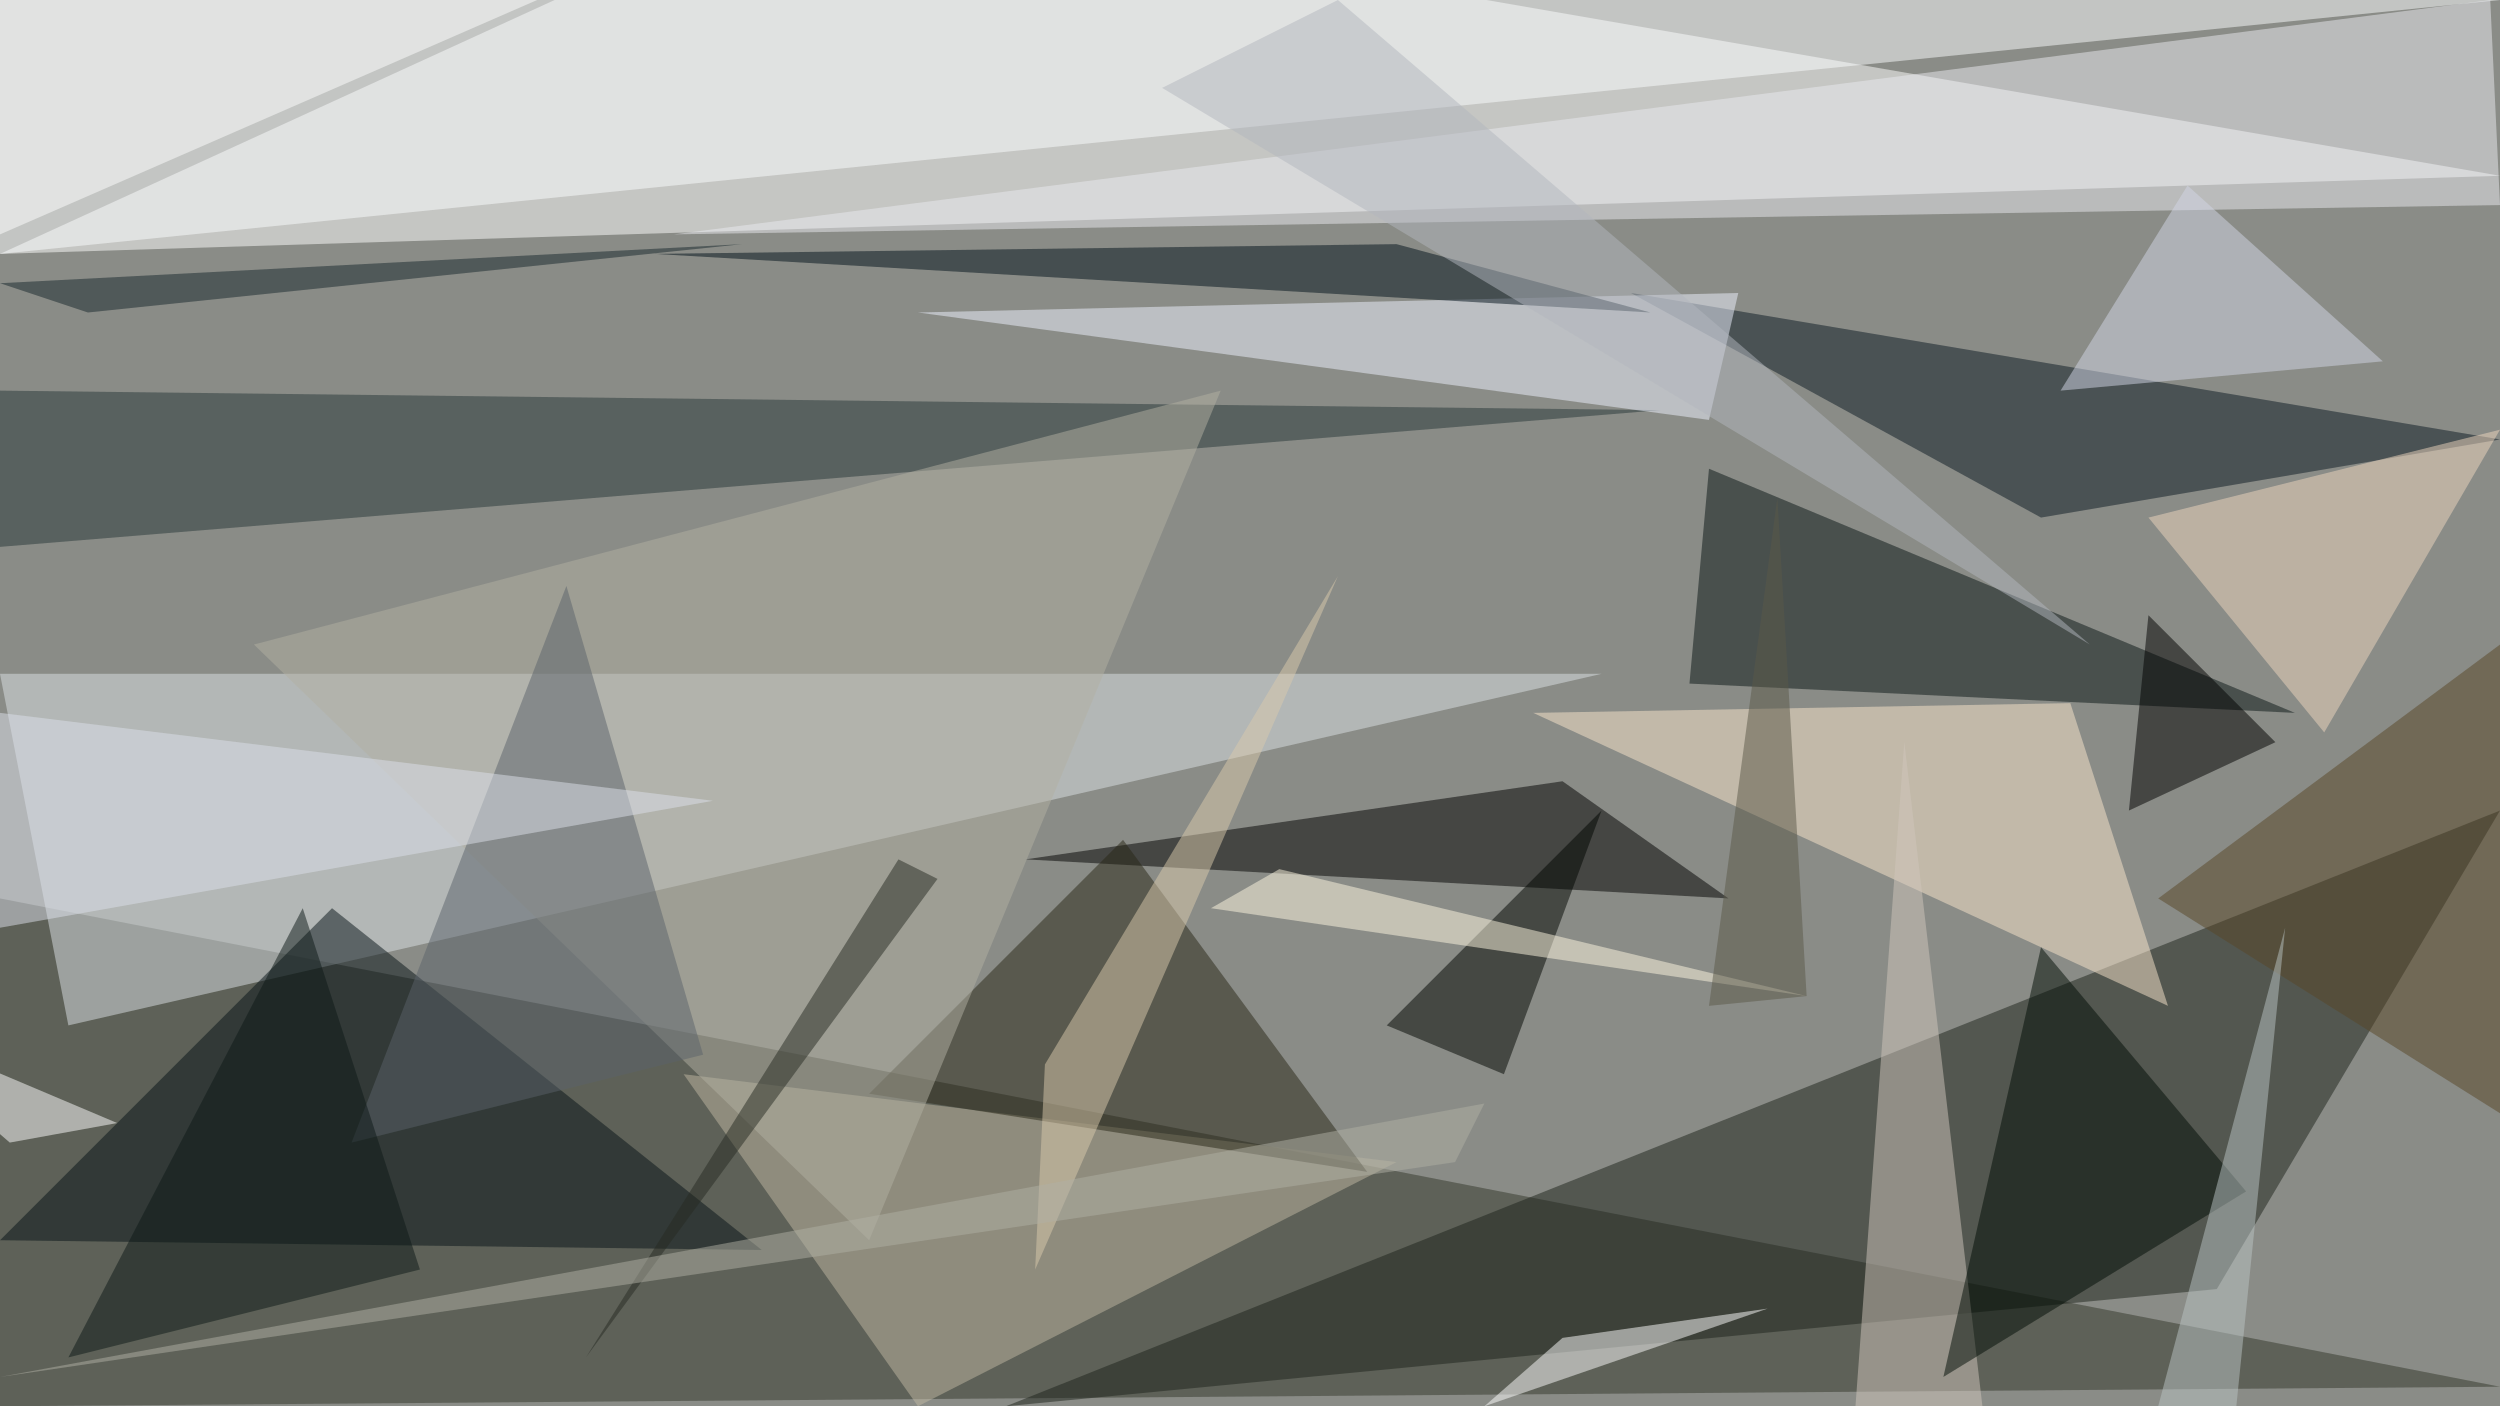 <?xml version="1.0" standalone="no"?>
<svg xmlns="http://www.w3.org/2000/svg" version="1.2" baseProfile="tiny" width="256" height="144" viewBox="0 0 256 144">
<rect x="0" y="0" width="256" height="144" id="0" fill="rgb(138,140,135)" fill-opacity="1" />
<polygon points="256,18 0,26 83,-12" id="1" fill="rgb(255,255,255)" fill-opacity="0.502" />
<polygon points="0,144 256,142 0,92" id="2" fill="rgb(51,55,42)" fill-opacity="0.502" />
<polygon points="227,132 256,83 103,144" id="3" fill="rgb(29,34,26)" fill-opacity="0.502" />
<polygon points="0,26 256,0 0,0" id="4" fill="rgb(251,253,255)" fill-opacity="0.502" />
<polygon points="0,69 7,105 164,69" id="5" fill="rgb(220,226,229)" fill-opacity="0.502" />
<polygon points="177,92 105,88 160,80" id="6" fill="rgb(0,0,0)" fill-opacity="0.502" />
<polygon points="0,40 0,56 170,42" id="7" fill="rgb(39,55,57)" fill-opacity="0.502" />
<polygon points="175,48 173,70 235,73" id="8" fill="rgb(8,20,20)" fill-opacity="0.502" />
<polygon points="69,24 255,0 256,21" id="9" fill="rgb(234,234,240)" fill-opacity="0.502" />
<polygon points="78,128 0,127 34,93" id="10" fill="rgb(6,19,22)" fill-opacity="0.502" />
<polygon points="143,119 70,110 94,144" id="11" fill="rgb(192,183,161)" fill-opacity="0.502" />
<polygon points="115,86 140,120 89,112" id="12" fill="rgb(41,38,22)" fill-opacity="0.502" />
<polygon points="167,30 209,53 256,45" id="13" fill="rgb(10,25,34)" fill-opacity="0.502" />
<polygon points="222,103 157,73 212,72" id="14" fill="rgb(249,230,204)" fill-opacity="0.502" />
<polygon points="94,32 175,43 178,30" id="15" fill="rgb(237,242,255)" fill-opacity="0.502" />
<polygon points="195,76 190,144 203,144" id="16" fill="rgb(208,198,187)" fill-opacity="0.502" />
<polygon points="143,25 67,26 169,32" id="17" fill="rgb(0,17,27)" fill-opacity="0.502" />
<polygon points="256,66 256,114 221,92" id="18" fill="rgb(88,71,39)" fill-opacity="0.502" />
<polygon points="107,109 106,130 137,59" id="19" fill="rgb(218,202,172)" fill-opacity="0.502" />
<polygon points="209,97 199,141 230,122" id="20" fill="rgb(0,12,4)" fill-opacity="0.502" />
<polygon points="125,40 26,66 89,127" id="21" fill="rgb(177,176,161)" fill-opacity="0.502" />
<polygon points="229,144 234,95 221,144" id="22" fill="rgb(186,195,195)" fill-opacity="0.502" />
<polygon points="160,137 181,134 152,144" id="23" fill="rgb(255,255,255)" fill-opacity="0.502" />
<polygon points="58,60 72,108 36,117" id="24" fill="rgb(90,99,107)" fill-opacity="0.502" />
<polygon points="256,44 238,75 220,53" id="25" fill="rgb(237,213,190)" fill-opacity="0.502" />
<polygon points="142,105 154,110 164,83" id="26" fill="rgb(0,5,0)" fill-opacity="0.502" />
<polygon points="55,0 0,0 0,24" id="27" fill="rgb(255,255,255)" fill-opacity="0.502" />
<polygon points="244,37 211,40 224,19" id="28" fill="rgb(210,214,230)" fill-opacity="0.502" />
<polygon points="220,63 218,83 233,76" id="29" fill="rgb(0,0,0)" fill-opacity="0.502" />
<polygon points="12,115 1,117 -14,104" id="30" fill="rgb(255,255,255)" fill-opacity="0.502" />
<polygon points="185,102 124,93 131,89" id="31" fill="rgb(255,247,225)" fill-opacity="0.502" />
<polygon points="73,82 0,95 0,73" id="32" fill="rgb(219,224,234)" fill-opacity="0.502" />
<polygon points="119,9 214,66 137,0" id="33" fill="rgb(177,182,189)" fill-opacity="0.502" />
<polygon points="7,139 43,130 31,93" id="34" fill="rgb(13,24,22)" fill-opacity="0.502" />
<polygon points="92,88 60,139 96,90" id="35" fill="rgb(39,43,34)" fill-opacity="0.502" />
<polygon points="175,103 182,51 185,102" id="36" fill="rgb(90,88,72)" fill-opacity="0.502" />
<polygon points="0,141 149,119 152,113" id="37" fill="rgb(176,176,164)" fill-opacity="0.502" />
<polygon points="0,29 76,25 9,32" id="38" fill="rgb(22,38,45)" fill-opacity="0.502" />
</svg>